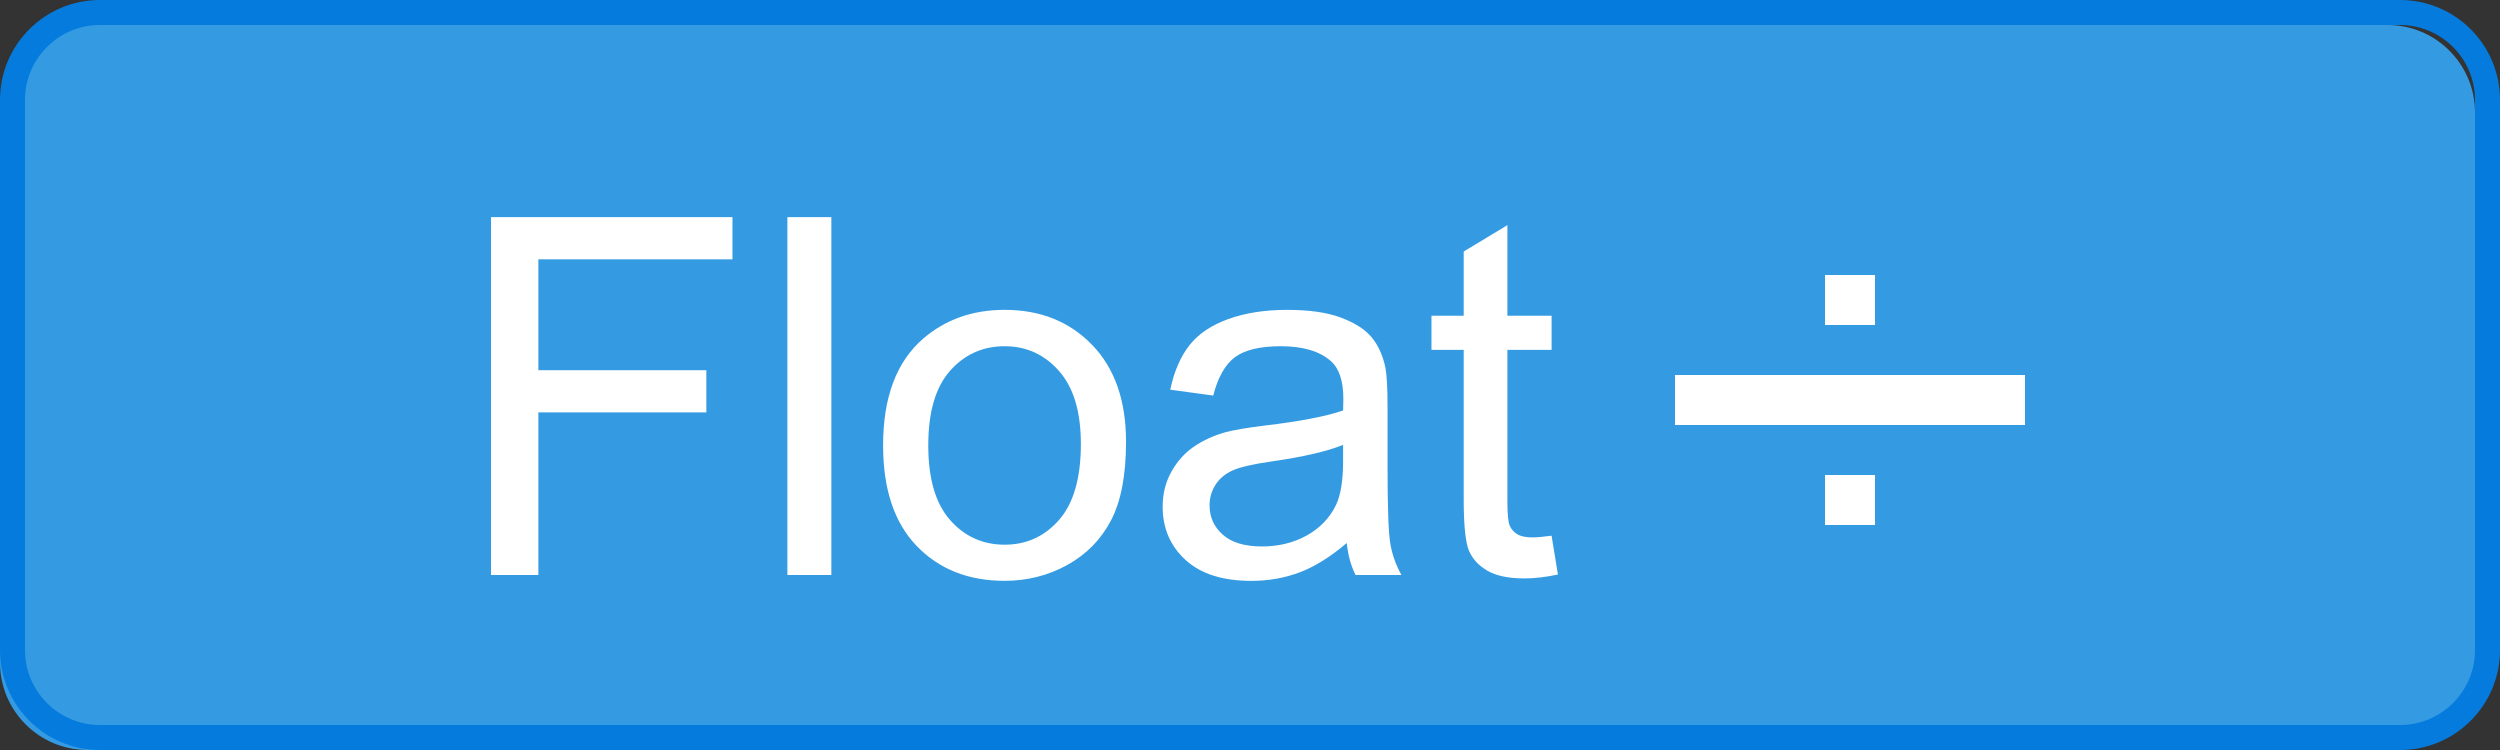 <?xml version="1.0" encoding="utf-8"?>
<!-- Generator: Adobe Illustrator 16.0.0, SVG Export Plug-In . SVG Version: 6.00 Build 0)  -->
<!DOCTYPE svg PUBLIC "-//W3C//DTD SVG 1.1//EN" "http://www.w3.org/Graphics/SVG/1.1/DTD/svg11.dtd">
<svg version="1.1" xmlns="http://www.w3.org/2000/svg" xmlns:xlink="http://www.w3.org/1999/xlink" x="0px" y="0px" width="100px"
	 height="30px" viewBox="0 0 100 30" enable-background="new 0 0 100 30" xml:space="preserve">
<rect x="0" y="0" width="100" height="30" fill="#333333" stroke="none"/>
<g id="图层_1">
	<g>
		<g>
			<path fill="#349BE3" d="M99,26.5c0,1.933-1.567,3.5-3.5,3.5h-92C1.567,30,0,28.433,0,26.5v-22C0,2.567,1.567,1,3.5,1h92
				C97.433,1,99,2.567,99,4.5V26.5z"/>
			<g>
				<path fill="#057CDD" d="M96,1c1.654,0,3,1.346,3,3v22c0,1.654-1.346,3-3,3H4c-1.654,0-3-1.346-3-3V4c0-1.654,1.346-3,3-3H96
					 M96,0H4C1.791,0,0,1.791,0,4v22c0,2.209,1.791,4,4,4h92c2.209,0,4-1.791,4-4V4C100,1.791,98.209,0,96,0L96,0z"/>
			</g>
		</g>
	</g>
	<g>
		<g>
			<path fill="#FFFFFF" d="M19.641,23V8.684h9.658v1.689h-7.764v4.434h6.719v1.689h-6.719V23H19.641z"/>
			<path fill="#FFFFFF" d="M31.496,23V8.684h1.758V23H31.496z"/>
			<path fill="#FFFFFF" d="M35.324,17.814c0-1.92,0.533-3.343,1.602-4.268c0.893-0.768,1.979-1.152,3.262-1.152
				c1.426,0,2.592,0.467,3.496,1.401s1.357,2.225,1.357,3.872c0,1.334-0.2,2.384-0.601,3.149s-0.983,1.359-1.748,1.782
				s-1.601,0.635-2.505,0.635c-1.451,0-2.625-0.465-3.521-1.396S35.324,19.566,35.324,17.814z M37.131,17.814
				c0,1.328,0.289,2.323,0.869,2.983s1.309,0.991,2.188,0.991c0.873,0,1.598-0.332,2.178-0.996s0.869-1.676,0.869-3.037
				c0-1.283-0.291-2.254-0.874-2.915s-1.308-0.991-2.173-0.991c-0.879,0-1.607,0.329-2.188,0.986S37.131,16.486,37.131,17.814z"/>
			<path fill="#FFFFFF" d="M53.869,21.721c-0.65,0.553-1.277,0.944-1.88,1.172s-1.249,0.342-1.938,0.342
				c-1.139,0-2.016-0.278-2.627-0.835s-0.918-1.268-0.918-2.134c0-0.508,0.115-0.972,0.347-1.392s0.534-0.757,0.908-1.011
				s0.796-0.446,1.265-0.576c0.346-0.091,0.865-0.179,1.563-0.264c1.42-0.169,2.465-0.371,3.135-0.605
				c0.006-0.241,0.01-0.394,0.01-0.459c0-0.716-0.166-1.221-0.498-1.514c-0.449-0.397-1.117-0.596-2.002-0.596
				c-0.826,0-1.438,0.145-1.831,0.435s-0.685,0.802-0.874,1.538l-1.719-0.234c0.156-0.736,0.414-1.33,0.771-1.782
				s0.875-0.801,1.553-1.045s1.461-0.366,2.354-0.366c0.885,0,1.605,0.104,2.158,0.313s0.961,0.47,1.221,0.786
				s0.443,0.714,0.547,1.196c0.059,0.299,0.088,0.84,0.088,1.621v2.344c0,1.634,0.037,2.667,0.112,3.101s0.224,0.848,0.444,1.245
				h-1.836C54.039,22.635,53.922,22.209,53.869,21.721z M53.723,17.795c-0.639,0.26-1.596,0.482-2.871,0.664
				c-0.723,0.104-1.234,0.221-1.533,0.352s-0.531,0.321-0.693,0.571s-0.244,0.529-0.244,0.835c0,0.469,0.178,0.859,0.532,1.172
				s0.874,0.469,1.558,0.469c0.678,0,1.279-0.148,1.807-0.444s0.914-0.702,1.162-1.216c0.189-0.397,0.283-0.983,0.283-1.758V17.795z
				"/>
			<path fill="#FFFFFF" d="M62.063,21.428l0.254,1.553c-0.494,0.104-0.938,0.156-1.328,0.156c-0.639,0-1.133-0.101-1.484-0.303
				s-0.6-0.467-0.742-0.796s-0.215-1.021-0.215-2.075v-5.967h-1.289v-1.367h1.289v-2.568l1.748-1.055v3.623h1.768v1.367h-1.768
				v6.064c0,0.501,0.031,0.824,0.093,0.967s0.163,0.257,0.303,0.342s0.341,0.127,0.601,0.127
				C61.486,21.496,61.744,21.473,62.063,21.428z"/>
		</g>
		<rect x="67" y="15" fill="#FFFFFF" width="14" height="2"/>
		<g>
			<rect x="73" y="11" fill="#FFFFFF" width="2" height="2"/>
			<rect x="73" y="19" fill="#FFFFFF" width="2" height="2"/>
		</g>
	</g>
</g>
<g id="图层_2">
</g>
</svg>

